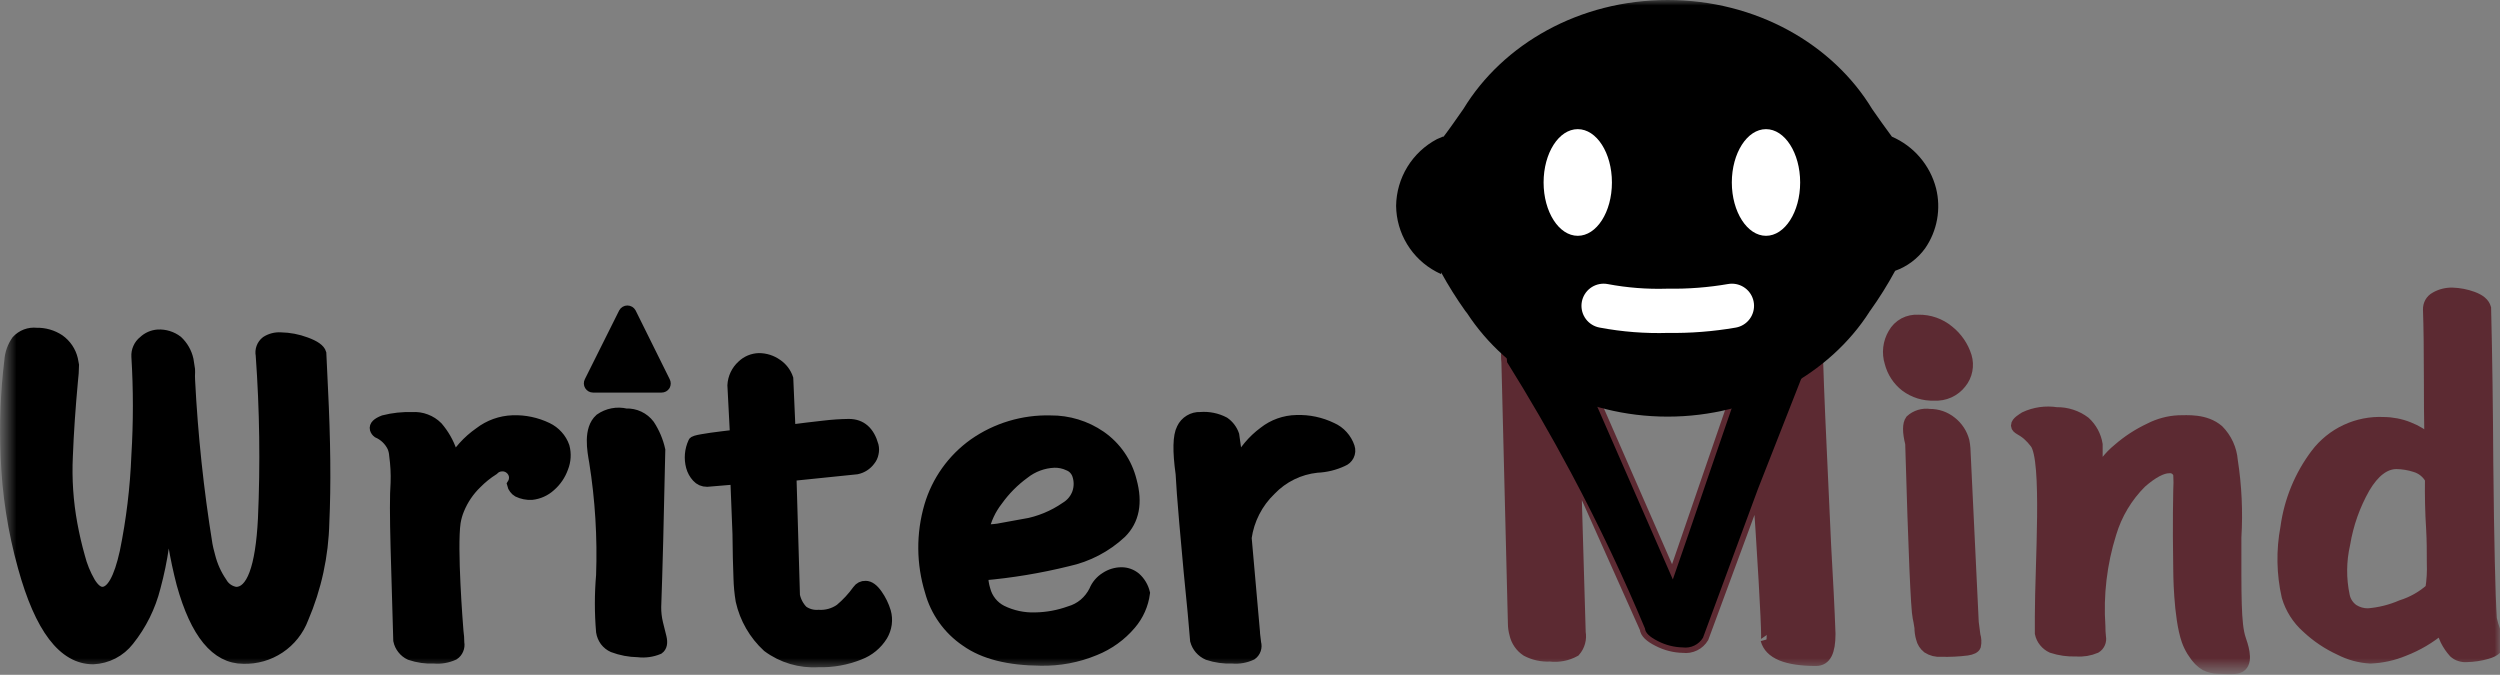 <svg width="226" height="61" viewBox="0 0 226 61" fill="none" xmlns="http://www.w3.org/2000/svg">
<rect x="0" y="0" width="226" height="61" fill="#808080" stroke="none"/>
<mask id="mask0_59_935" style="mask-type:luminance" maskUnits="userSpaceOnUse" x="0" y="0" width="226" height="61">
<path d="M226 0H0.52V60.479H226V0Z" fill="white"/>
</mask>
<g mask="url(#mask0_59_935)">
<path d="M59.809 34.989C59.866 34.989 59.923 34.975 59.973 34.948C60.023 34.92 60.065 34.88 60.095 34.831C60.121 34.781 60.134 34.725 60.134 34.669C60.134 34.612 60.121 34.557 60.095 34.507L57.014 28.292C56.985 28.239 56.942 28.194 56.89 28.163C56.837 28.132 56.778 28.116 56.717 28.116C56.656 28.116 56.596 28.132 56.544 28.163C56.491 28.194 56.448 28.239 56.419 28.292L53.316 34.507C53.29 34.557 53.278 34.613 53.28 34.67C53.282 34.727 53.298 34.782 53.328 34.83C53.357 34.878 53.399 34.918 53.448 34.946C53.497 34.974 53.553 34.989 53.609 34.989H59.809Z" fill="black" stroke="black" stroke-linejoin="round"/>
<path d="M14.018 53.082C13.577 54.839 12.763 56.481 11.631 57.895C11.248 58.388 10.763 58.791 10.209 59.077C9.654 59.363 9.045 59.525 8.422 59.552C5.74 59.552 3.639 56.791 2.117 51.267C1.2 47.986 0.676 44.608 0.558 41.203C0.434 38.337 0.545 35.465 0.889 32.616C0.932 31.964 1.154 31.336 1.529 30.801C1.752 30.558 2.028 30.369 2.335 30.251C2.646 30.135 2.978 30.094 3.307 30.13C4.031 30.114 4.743 30.319 5.348 30.718C5.951 31.142 6.377 31.771 6.546 32.488L6.644 33.008C6.638 33.491 6.605 33.974 6.546 34.454C6.328 36.812 6.17 39.071 6.087 41.233C5.987 43.296 6.126 45.364 6.501 47.395C6.682 48.382 6.908 49.361 7.179 50.318C7.385 51.136 7.704 51.922 8.128 52.653C8.497 53.255 8.881 53.549 9.25 53.549C10.094 53.549 10.784 52.334 11.322 49.903C11.91 47.024 12.263 44.102 12.376 41.165C12.557 38.19 12.557 35.207 12.376 32.232C12.36 31.974 12.407 31.715 12.512 31.479C12.617 31.233 12.783 31.017 12.994 30.853C13.344 30.52 13.8 30.319 14.282 30.288C14.911 30.256 15.53 30.448 16.03 30.831C16.514 31.283 16.85 31.871 16.994 32.518L17.092 33.143C17.129 33.301 17.144 33.463 17.137 33.625C17.122 33.876 17.122 34.128 17.137 34.379C17.39 39.355 17.916 44.314 18.711 49.233C18.749 49.466 18.832 49.813 18.96 50.28C19.171 51.131 19.533 51.937 20.029 52.66C20.163 52.901 20.352 53.108 20.579 53.263C20.805 53.416 21.063 53.516 21.333 53.556C22.764 53.556 23.592 51.337 23.818 46.898C24.037 41.969 23.969 37.032 23.615 32.111C23.569 31.885 23.587 31.65 23.666 31.433C23.746 31.216 23.885 31.026 24.067 30.884C24.456 30.633 24.916 30.514 25.378 30.544C26.15 30.558 26.914 30.703 27.637 30.974C28.451 31.268 28.903 31.591 29.001 31.938L29.144 34.996C29.385 39.772 29.428 43.849 29.272 47.229C29.204 50.213 28.565 53.156 27.389 55.899C26.979 56.988 26.238 57.922 25.271 58.569C24.304 59.216 23.159 59.544 21.995 59.507C19.55 59.507 17.704 57.265 16.459 52.781C15.844 50.418 15.44 48.006 15.254 45.572H15.096C15.043 48.11 14.681 50.632 14.018 53.082Z" fill="black" stroke="black" stroke-miterlimit="10"/>
<path d="M41.475 58.106C41.513 58.309 41.489 58.519 41.407 58.709C41.33 58.9 41.195 59.063 41.023 59.176C40.47 59.431 39.859 59.538 39.252 59.485C38.511 59.522 37.77 59.417 37.068 59.176C36.807 59.057 36.58 58.876 36.405 58.649C36.229 58.429 36.108 58.171 36.051 57.895L35.81 49.549C35.735 46.619 35.727 44.736 35.81 43.651C35.839 42.821 35.796 41.989 35.682 41.166C35.666 40.907 35.607 40.652 35.509 40.412C35.229 39.825 34.748 39.357 34.153 39.094C34.049 39.017 33.972 38.909 33.934 38.785C33.859 38.499 34.108 38.258 34.688 38.032C35.534 37.815 36.406 37.721 37.279 37.753C37.694 37.722 38.111 37.784 38.499 37.934C38.89 38.079 39.245 38.308 39.539 38.604C40.096 39.254 40.526 40.002 40.804 40.811V41.941C41.423 40.82 42.292 39.856 43.343 39.124C44.208 38.455 45.262 38.076 46.356 38.039C47.431 38.002 48.498 38.227 49.467 38.695C49.822 38.863 50.139 39.102 50.401 39.395C50.661 39.681 50.861 40.017 50.988 40.382C51.157 41.01 51.117 41.676 50.875 42.28C50.648 42.921 50.259 43.492 49.745 43.938C49.282 44.359 48.696 44.623 48.073 44.691C47.642 44.714 47.212 44.628 46.823 44.442C46.701 44.372 46.596 44.277 46.514 44.163C46.425 44.053 46.364 43.925 46.333 43.787C46.478 43.564 46.54 43.297 46.506 43.033C46.463 42.762 46.317 42.517 46.1 42.348C45.887 42.177 45.618 42.094 45.346 42.115C45.06 42.127 44.789 42.252 44.593 42.461C44.041 42.811 43.53 43.223 43.072 43.689C42.386 44.352 41.844 45.149 41.482 46.032C41.324 46.411 41.21 46.808 41.143 47.214C40.804 49.527 41.354 56.524 41.399 57.067C41.448 57.411 41.474 57.758 41.475 58.106Z" fill="black" stroke="black" stroke-miterlimit="10"/>
<path d="M59.274 54.867C59.268 55.375 59.327 55.881 59.447 56.374L59.756 57.617C59.877 58.121 59.801 58.468 59.538 58.656C58.95 58.902 58.309 58.99 57.677 58.912C56.905 58.9 56.14 58.755 55.417 58.483C55.144 58.361 54.905 58.172 54.724 57.933C54.549 57.692 54.433 57.413 54.386 57.119C54.24 55.418 54.24 53.707 54.386 52.005C54.509 48.575 54.3 45.142 53.76 41.753C53.58 40.721 53.21 38.808 54.25 37.881C54.586 37.644 54.968 37.48 55.373 37.403C55.776 37.325 56.192 37.334 56.593 37.429C56.995 37.411 57.397 37.492 57.761 37.664C58.126 37.836 58.444 38.094 58.687 38.416C59.139 39.105 59.464 39.871 59.643 40.676C59.513 46.963 59.39 51.694 59.274 54.867Z" fill="black" stroke="black" stroke-miterlimit="10"/>
<path d="M71.816 53.835C71.927 54.365 72.188 54.852 72.569 55.236C72.983 55.529 73.487 55.667 73.993 55.628C74.691 55.673 75.385 55.479 75.959 55.078C76.561 54.572 77.098 53.993 77.555 53.353C77.632 53.241 77.735 53.15 77.857 53.089C77.978 53.029 78.113 53 78.249 53.007C78.595 53.007 78.942 53.263 79.288 53.76C79.621 54.233 79.875 54.757 80.041 55.312C80.142 55.669 80.167 56.044 80.117 56.411C80.066 56.778 79.943 57.132 79.755 57.451C79.275 58.232 78.549 58.831 77.691 59.153C76.515 59.628 75.253 59.853 73.985 59.816C72.344 59.921 70.718 59.441 69.398 58.46C68.195 57.353 67.36 55.905 67.002 54.31C66.888 53.63 66.823 52.943 66.806 52.253C66.761 51.149 66.731 49.823 66.716 48.276L66.52 43.29L63.914 43.508C63.746 43.509 63.579 43.476 63.424 43.41C63.272 43.342 63.136 43.242 63.025 43.116C62.782 42.85 62.607 42.53 62.513 42.182C62.318 41.455 62.385 40.682 62.701 39.998C62.701 39.915 63.002 39.825 63.5 39.742C63.997 39.659 64.615 39.561 65.353 39.478L66.49 39.343L66.257 34.823C66.294 34.145 66.597 33.509 67.1 33.053C67.506 32.661 68.043 32.436 68.607 32.42C69.19 32.42 69.758 32.602 70.234 32.94C70.693 33.247 71.037 33.697 71.213 34.221L71.416 38.891C72.509 38.748 73.533 38.627 74.475 38.522C75.225 38.431 75.979 38.381 76.734 38.371C77.839 38.371 78.57 39.011 78.926 40.292C78.981 40.522 78.981 40.762 78.926 40.992C78.881 41.225 78.777 41.443 78.625 41.625C78.339 42.012 77.921 42.28 77.45 42.378L71.499 42.988L71.816 53.835Z" fill="black" stroke="black" stroke-miterlimit="10"/>
<path d="M87.326 57.956C85.743 56.885 84.599 55.281 84.102 53.436C83.335 50.932 83.316 48.259 84.049 45.745C84.716 43.48 86.125 41.503 88.049 40.133C90.071 38.717 92.495 37.988 94.964 38.054C96.576 38.039 98.154 38.521 99.483 39.433C100.872 40.394 101.86 41.83 102.263 43.47C102.805 45.454 102.501 47.021 101.351 48.171C99.995 49.437 98.321 50.311 96.508 50.702C93.986 51.325 91.42 51.75 88.832 51.975C88.831 52.432 88.9 52.886 89.035 53.323C89.14 53.725 89.328 54.101 89.588 54.425C89.847 54.75 90.172 55.016 90.542 55.206C91.498 55.678 92.557 55.903 93.623 55.861C94.666 55.841 95.699 55.65 96.681 55.297C97.17 55.16 97.624 54.921 98.014 54.596C98.399 54.268 98.715 53.866 98.941 53.413C99.141 52.917 99.495 52.497 99.95 52.216C100.374 51.933 100.872 51.781 101.381 51.779C101.841 51.778 102.286 51.938 102.639 52.231C103.048 52.595 103.334 53.077 103.46 53.609C103.326 54.65 102.892 55.629 102.21 56.426C101.335 57.458 100.22 58.26 98.963 58.761C97.413 59.404 95.745 59.717 94.067 59.681C91.19 59.658 88.945 59.108 87.326 57.956ZM92.598 47.41C93.951 47.17 95.236 46.641 96.365 45.858C96.853 45.562 97.225 45.107 97.419 44.57C97.604 44.033 97.604 43.45 97.419 42.913C97.352 42.723 97.246 42.549 97.11 42.401C96.971 42.253 96.802 42.137 96.613 42.062C96.204 41.868 95.755 41.773 95.303 41.783C94.312 41.825 93.361 42.178 92.583 42.792C91.649 43.473 90.83 44.3 90.158 45.241C89.539 46.035 89.109 46.96 88.9 47.945C90.168 47.879 91.428 47.705 92.666 47.425L92.598 47.41Z" fill="black" stroke="black" stroke-miterlimit="10"/>
<path d="M113.509 58.129C113.563 58.319 113.558 58.522 113.493 58.709C113.429 58.897 113.308 59.06 113.147 59.176C112.607 59.431 112.009 59.538 111.415 59.485C110.661 59.518 109.908 59.414 109.193 59.176C108.921 59.057 108.679 58.879 108.484 58.656C108.297 58.438 108.161 58.181 108.085 57.903C107.995 56.735 107.807 54.664 107.505 51.696C107.41 50.692 107.274 49.185 107.098 47.176C106.925 45.188 106.82 43.734 106.775 42.83C106.488 40.766 106.518 39.405 106.865 38.748C107.011 38.434 107.247 38.172 107.543 37.994C107.835 37.816 108.173 37.73 108.515 37.746C109.26 37.685 110.007 37.836 110.669 38.183C111.068 38.462 111.369 38.86 111.528 39.32L111.889 41.896C112.444 40.777 113.258 39.807 114.262 39.064C115.101 38.404 116.132 38.036 117.2 38.017C118.306 37.978 119.405 38.211 120.401 38.695C120.769 38.856 121.098 39.095 121.365 39.395C121.635 39.694 121.841 40.045 121.968 40.427C122.009 40.55 122.026 40.68 122.017 40.809C122.008 40.938 121.973 41.065 121.915 41.181C121.801 41.405 121.608 41.58 121.373 41.67C120.647 42.01 119.861 42.202 119.06 42.235C117.462 42.402 115.975 43.13 114.865 44.291C113.664 45.445 112.885 46.967 112.65 48.615L113.403 57.135C113.396 57.285 113.456 57.639 113.509 58.129Z" fill="black" stroke="black" stroke-miterlimit="10"/>
<path d="M163.427 30.062C163.76 30.167 164.052 30.372 164.263 30.65C164.308 33.01 164.434 36.352 164.64 40.676C164.845 45 164.979 47.905 165.039 49.391C165.212 52.404 165.348 55.003 165.43 57.3C165.43 58.905 165.046 59.703 164.173 59.703C161.491 59.703 159.984 59.078 159.653 57.828C159.796 58.325 159.653 55.026 159.201 47.952L158.945 44.186L153.973 57.639C153.788 57.946 153.518 58.192 153.196 58.349C152.874 58.505 152.513 58.565 152.158 58.521C151.371 58.506 150.598 58.31 149.898 57.948C149.145 57.572 148.753 57.195 148.731 56.811L142.426 42.702L142.848 57.165C142.901 57.466 142.885 57.775 142.803 58.069C142.721 58.363 142.574 58.636 142.373 58.867C141.684 59.245 140.894 59.398 140.113 59.304C139.382 59.342 138.654 59.183 138.004 58.844C137.733 58.669 137.5 58.441 137.319 58.174C137.137 57.908 137.009 57.608 136.942 57.293C136.859 56.994 136.816 56.684 136.814 56.374L136.227 32.744C136.13 31.879 136.241 31.004 136.551 30.191C136.799 29.769 137.402 29.558 138.366 29.558C139.097 29.551 139.827 29.64 140.535 29.822C141.191 29.995 141.582 30.258 141.71 30.575V30.665L151.209 52.382C151.907 50.373 153.049 47.051 154.636 42.416C156.223 37.781 157.479 34.17 158.403 31.584C158.402 31.32 158.454 31.058 158.555 30.814C158.655 30.57 158.803 30.348 158.99 30.16C159.331 29.926 159.719 29.769 160.128 29.701C160.587 29.618 160.926 29.558 161.152 29.528C161.922 29.653 162.682 29.832 163.427 30.062Z" fill="#5C2A32" stroke="#5C2A32" stroke-miterlimit="10"/>
<path d="M171.17 30.168C171.39 29.77 171.72 29.443 172.12 29.226C172.523 29.015 172.976 28.919 173.43 28.948C174.428 28.932 175.398 29.274 176.165 29.912C176.91 30.508 177.461 31.313 177.746 32.224C177.868 32.633 177.888 33.064 177.807 33.482C177.726 33.902 177.542 34.295 177.272 34.627C176.989 34.991 176.622 35.281 176.202 35.471C175.782 35.661 175.322 35.747 174.861 35.719C173.928 35.757 173.011 35.472 172.263 34.913C171.577 34.378 171.087 33.632 170.869 32.789C170.733 32.355 170.69 31.898 170.741 31.447C170.793 30.995 170.94 30.559 171.17 30.168ZM172.73 40.088C172.466 39.041 172.474 38.341 172.73 37.987C172.96 37.779 173.233 37.624 173.53 37.534C173.827 37.444 174.14 37.422 174.447 37.467C175.156 37.46 175.846 37.7 176.398 38.145C176.955 38.581 177.354 39.186 177.535 39.87C177.58 40.086 177.611 40.305 177.626 40.525L178.379 56.253L178.53 57.428C178.627 57.74 178.643 58.072 178.575 58.392C178.507 58.566 178.259 58.694 177.822 58.761C177.042 58.859 176.257 58.897 175.472 58.874C175.042 58.91 174.612 58.801 174.251 58.566C173.974 58.345 173.78 58.037 173.701 57.692C173.611 57.381 173.565 57.059 173.566 56.735C173.498 56.268 173.438 55.982 173.4 55.816C173.234 55.088 173.011 49.846 172.73 40.088Z" fill="#5C2A32" stroke="#5C2A32" stroke-miterlimit="10"/>
<path d="M182.289 38.469C182.289 38.153 182.831 37.859 183.042 37.716C183.937 37.3 184.936 37.159 185.912 37.309C186.837 37.293 187.741 37.588 188.48 38.145C189.066 38.679 189.454 39.396 189.58 40.179V43.019C190.029 42.079 190.679 41.251 191.486 40.593C192.344 39.846 193.303 39.223 194.333 38.74C195.142 38.324 196.031 38.085 196.939 38.04C197.693 38.04 199.357 37.874 200.54 38.891C201.269 39.628 201.715 40.599 201.798 41.633C202.154 43.927 202.263 46.253 202.122 48.57C202.122 53.79 202.077 56.397 202.521 57.737C202.709 58.302 203.199 59.643 202.627 60.2C202.325 60.494 201.73 60.464 200.548 60.411C200.143 60.409 199.744 60.316 199.38 60.14C199.175 60.023 198.988 59.879 198.823 59.711C198.334 59.193 197.957 58.58 197.715 57.91C196.962 55.764 196.962 51.515 196.962 51.515C196.887 46.951 196.962 44.683 196.962 44.329C196.991 43.85 196.991 43.37 196.962 42.891C196.916 42.701 196.802 42.535 196.643 42.423C196.484 42.311 196.29 42.26 196.096 42.28C195.448 42.28 194.589 42.732 193.565 43.629C192.284 44.904 191.342 46.478 190.823 48.209C189.971 50.924 189.634 53.775 189.829 56.615C189.827 56.937 189.845 57.259 189.881 57.579C189.918 57.767 189.897 57.961 189.821 58.136C189.745 58.312 189.616 58.46 189.452 58.558C188.898 58.792 188.296 58.891 187.697 58.844C186.949 58.874 186.201 58.77 185.49 58.536C185.226 58.415 184.994 58.235 184.812 58.008C184.635 57.789 184.511 57.531 184.45 57.255V55.741C184.45 51.056 185.143 41.565 183.998 40.058C183.792 39.785 183.56 39.533 183.305 39.305C182.733 38.808 182.311 38.77 182.289 38.469Z" fill="#5C2A32" stroke="#5C2A32" stroke-miterlimit="10"/>
<path d="M217.744 38.642C218.451 38.916 219.102 39.317 219.665 39.825C219.63 37.7 219.615 35.91 219.62 34.454C219.62 31.682 219.592 29.525 219.537 27.983C219.53 27.763 219.582 27.544 219.688 27.351C219.797 27.157 219.959 26.998 220.155 26.891C220.626 26.619 221.163 26.484 221.707 26.5C222.321 26.52 222.929 26.637 223.507 26.846C224.185 27.087 224.576 27.419 224.697 27.855C224.802 32.224 224.868 36.884 224.893 41.836C224.968 49.057 225.076 53.76 225.217 55.944C225.376 56.66 225.629 57.352 225.97 58.001C225.91 58.528 225.541 58.882 224.848 59.07C224.24 59.248 223.612 59.344 222.98 59.357C222.776 59.373 222.571 59.347 222.377 59.281C222.181 59.22 222.002 59.117 221.85 58.98C221.55 58.646 221.297 58.274 221.096 57.873L220.659 56.848C219.67 57.678 218.55 58.34 217.345 58.807C216.372 59.215 215.334 59.445 214.279 59.485C213.315 59.432 212.373 59.175 211.515 58.731C210.421 58.23 209.416 57.553 208.54 56.728C207.698 55.98 207.082 55.012 206.762 53.933C206.295 51.879 206.257 49.751 206.649 47.681C206.974 45.272 207.913 42.987 209.376 41.045C210.085 40.111 211.011 39.363 212.074 38.867C213.137 38.371 214.305 38.141 215.477 38.198C216.254 38.202 217.023 38.352 217.744 38.642ZM219.884 50.882C219.884 49.888 219.884 48.871 219.823 47.824C219.725 46.318 219.695 44.811 219.718 43.305C219.571 43.035 219.373 42.796 219.134 42.604C218.894 42.411 218.619 42.268 218.324 42.182C217.784 42.008 217.22 41.914 216.652 41.904C215.575 41.904 214.611 42.657 213.76 44.088C212.863 45.663 212.254 47.385 211.959 49.172C211.604 50.718 211.591 52.322 211.922 53.873C212.027 54.377 212.321 54.821 212.743 55.116C213.142 55.367 213.605 55.498 214.076 55.492C215.115 55.409 216.133 55.154 217.089 54.739C218.073 54.432 218.979 53.919 219.748 53.233C219.871 52.456 219.917 51.668 219.884 50.882Z" fill="#5C2A32" stroke="#5C2A32" stroke-miterlimit="10"/>
<path d="M175.02 17.024C174.754 15.992 174.256 15.036 173.564 14.226C172.872 13.417 172.004 12.776 171.027 12.353C170.417 11.54 169.837 10.704 169.25 9.868C165.694 3.992 158.749 0 150.765 0C142.78 0 135.858 3.985 132.295 9.845C131.7 10.689 131.12 11.54 130.502 12.353H130.427L129.899 12.579C128.8 13.16 127.877 14.026 127.227 15.086C126.578 16.146 126.226 17.362 126.208 18.605C126.222 19.83 126.565 21.029 127.201 22.076C127.837 23.123 128.743 23.98 129.824 24.556L130.276 24.782V24.624C130.934 25.823 131.661 26.982 132.453 28.096L132.626 28.315C136.272 33.897 143.014 37.663 150.757 37.663C158.501 37.663 165.385 33.844 169.009 28.172C169.01 28.156 169.015 28.14 169.025 28.127C169.034 28.114 169.047 28.103 169.061 28.096C169.888 26.939 170.643 25.732 171.321 24.481C172.41 24.094 173.356 23.384 174.033 22.447C174.573 21.665 174.94 20.777 175.11 19.842C175.28 18.907 175.249 17.946 175.02 17.024Z" fill="black"/>
<path d="M142.629 21.317C144.339 21.317 145.718 19.163 145.718 16.496C145.718 13.83 144.339 11.675 142.629 11.675C140.919 11.675 139.541 13.837 139.541 16.496C139.541 19.155 140.927 21.317 142.629 21.317Z" fill="white"/>
<path d="M159.646 21.317C161.348 21.317 162.734 19.163 162.734 16.496C162.734 13.83 161.348 11.675 159.646 11.675C157.943 11.675 156.557 13.837 156.557 16.496C156.557 19.155 157.951 21.317 159.646 21.317Z" fill="white"/>
<path d="M144.964 27.645C146.876 28.006 148.82 28.157 150.764 28.096C152.708 28.127 154.649 27.976 156.565 27.645" stroke="white" stroke-width="4" stroke-linecap="round" stroke-linejoin="round"/>
<path d="M158.922 44.194L153.951 57.647C153.766 57.953 153.496 58.2 153.174 58.356C152.852 58.513 152.491 58.572 152.136 58.528C151.348 58.512 150.575 58.317 149.876 57.956C149.123 57.579 148.731 57.202 148.708 56.818C146.855 52.389 144.656 47.674 142.034 42.762C140.121 39.177 138.178 35.84 136.242 32.744C136.145 31.879 136.256 31.004 136.566 30.191C136.814 29.769 137.417 29.558 138.381 29.558C139.113 29.551 139.842 29.64 140.55 29.822C141.206 29.995 141.597 30.258 141.726 30.575V30.665L151.224 52.382C151.927 50.373 153.07 47.051 154.651 42.416C156.233 37.781 157.489 34.17 158.418 31.584C158.413 31.315 158.463 31.047 158.564 30.798C158.665 30.548 158.815 30.321 159.005 30.13C159.346 29.896 159.735 29.739 160.143 29.671C160.602 29.588 160.941 29.528 161.167 29.498C161.931 29.613 162.686 29.782 163.427 30.002C163.76 30.107 164.052 30.312 164.263 30.59L158.922 44.194Z" fill="black"/>
</g>
</svg>
